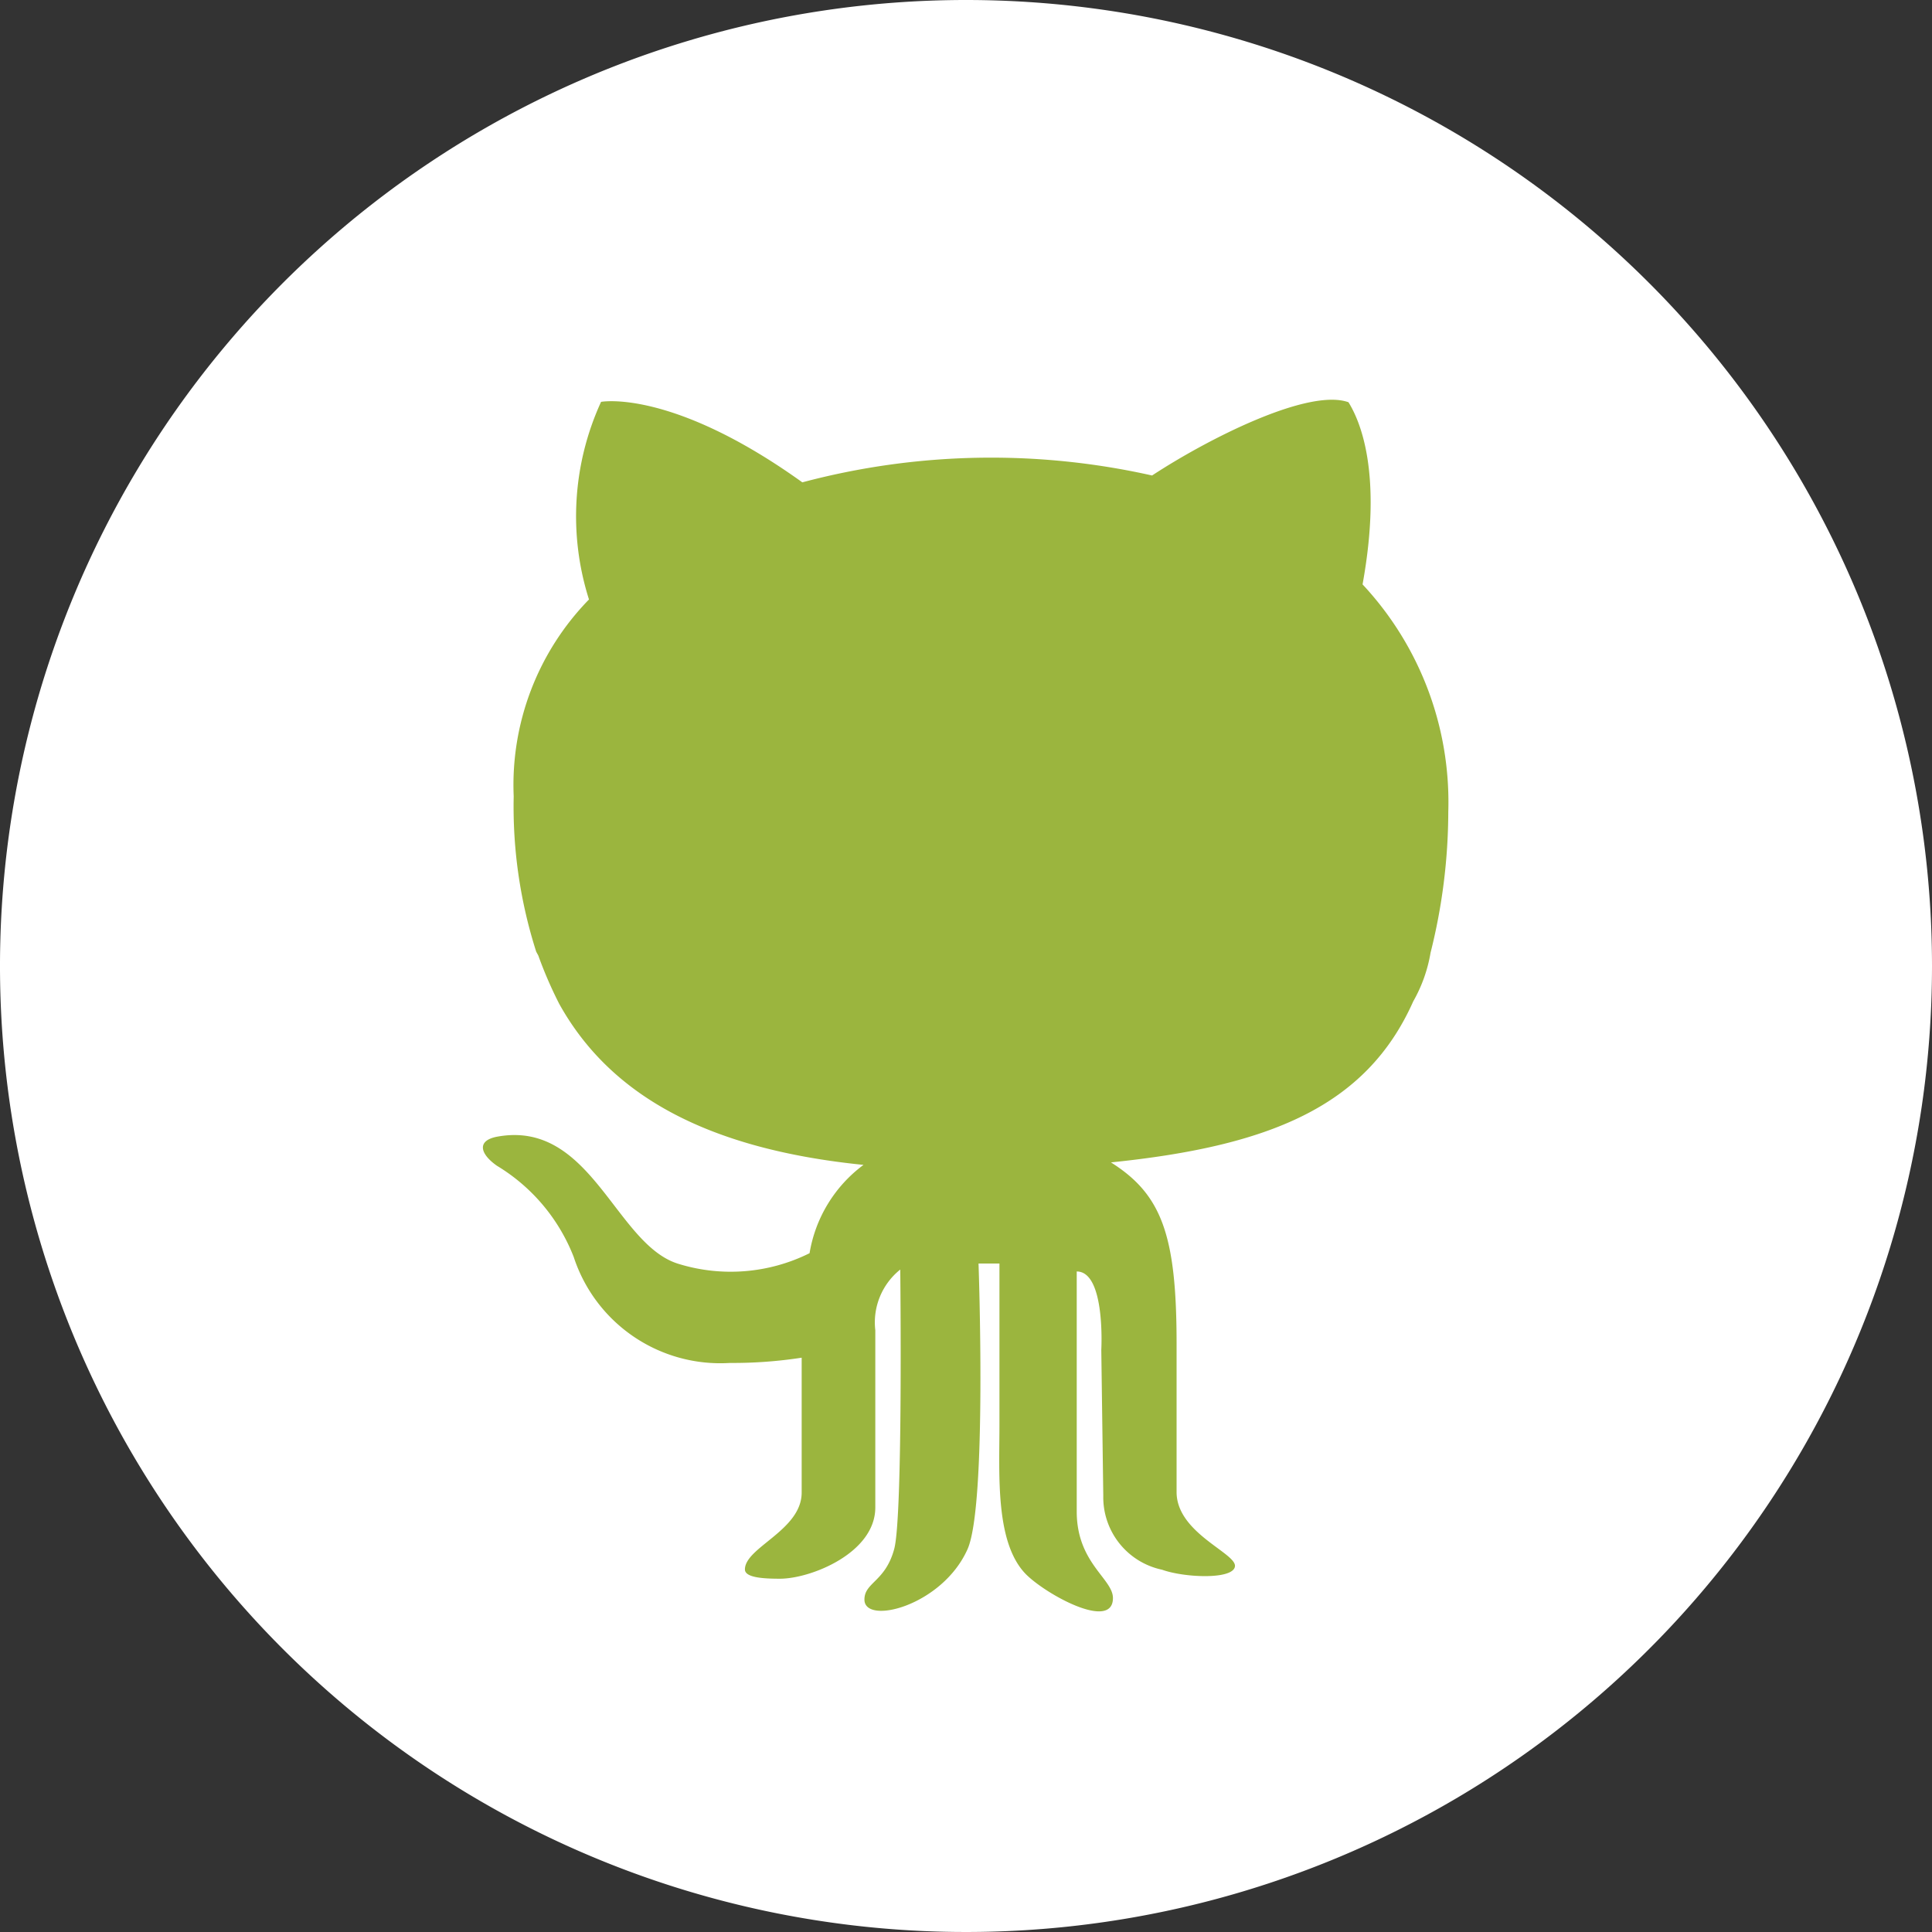 <svg id="socialgit" xmlns="http://www.w3.org/2000/svg" width="35" height="35" viewBox="0 0 35 35">
  <rect x="0" y="0" width="35" height="35" fill="#333333" stroke="none"/>
  <path id="Path_539" data-name="Path 539" d="M35,17.5A17.5,17.5,0,1,1,17.5,0,17.5,17.5,0,0,1,35,17.5Z" fill="#fff"/>
  <path id="path9-5" d="M13,20a7.555,7.555,0,0,0,.379.875c.9,1.619,2.618,2.625,5.512,2.917a2.5,2.5,0,0,0-.977,1.6,3.208,3.208,0,0,1-2.384.19c-1.137-.357-1.575-2.618-3.281-2.3-.372.073-.3.314,0,.525a3.347,3.347,0,0,1,1.393,1.655,2.793,2.793,0,0,0,2.829,1.918,8.181,8.181,0,0,0,1.3-.095v2.443c0,.685-1.028.992-1.028,1.393,0,.153.357.168.634.168.561,0,1.728-.467,1.728-1.291V26.788a1.225,1.225,0,0,1,.452-1.1s.051,4.463-.109,5.06-.54.605-.54.919c0,.467,1.407.117,1.867-.911.357-.795.2-5.177.2-5.177h.379v2.917c0,.911-.08,2.144.481,2.713.372.372,1.575,1.028,1.575.43,0-.35-.656-.634-.656-1.568V25.723c.525,0,.445,1.422.445,1.422l.036,2.64A1.342,1.342,0,0,0,24.3,31.126c.408.146,1.283.182,1.32-.058s-1.05-.6-1.057-1.342V27.036c0-1.961-.263-2.705-1.189-3.289,2.851-.292,4.623-1,5.476-2.917a2.676,2.676,0,0,0,.314-.882,10.529,10.529,0,0,0,.321-2.552,5.775,5.775,0,0,0-1.553-4.12c.372-2.049-.058-2.982-.255-3.3-.729-.262-2.559.671-3.558,1.327a13.3,13.3,0,0,0-6.336.124c-2.37-1.7-3.646-1.458-3.646-1.458a4.973,4.973,0,0,0-.219,3.58,4.812,4.812,0,0,0-1.364,3.566,8.626,8.626,0,0,0,.408,2.815Z" transform="translate(-3.248 -2.689)" fill="#9bb53e"/>
</svg>
